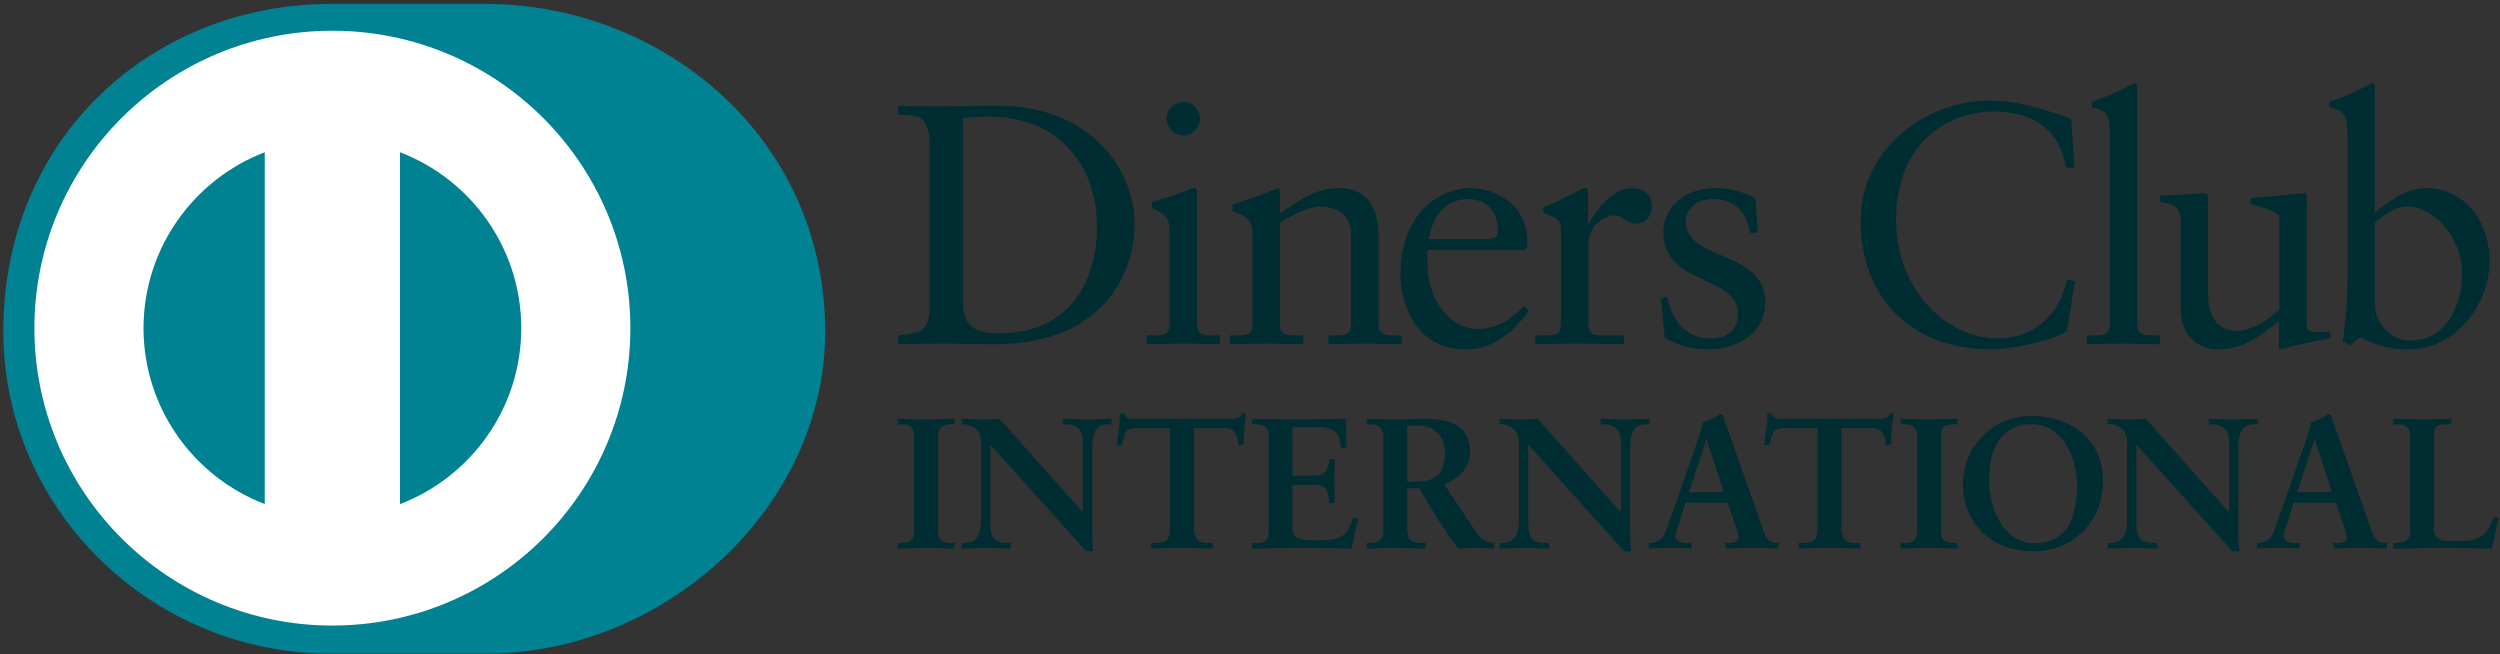 <?xml version="1.0" encoding="UTF-8"?>
<svg width="512px" height="134px" viewBox="0 0 512 134" version="1.1" xmlns="http://www.w3.org/2000/svg" xmlns:xlink="http://www.w3.org/1999/xlink" preserveAspectRatio="xMidYMid">
	<rect x="0" y="0" width="512" height="134" fill="#333333" stroke="none"/>
	<g>
		<path d="M99.285,133.86 C135.731,134.037 168.999,104.201 168.999,67.904 C168.999,28.215 135.731,0.782 99.285,0.793 L67.92,0.793 C31.037,0.782 0.679,28.222 0.679,67.904 C0.679,104.209 31.037,134.037 67.92,133.86 L99.285,133.86" fill="#008292"></path>
		<path d="M81.909,103.247 L81.909,31.175 C96.426,36.732 106.732,50.758 106.757,67.209 C106.732,83.662 96.426,97.68 81.909,103.247 M29.388,67.209 C29.42,50.768 39.71,36.75 54.219,31.177 L54.219,103.232 C39.71,97.664 29.42,83.654 29.388,67.209 M68.066,6.294 C34.365,6.305 7.055,33.566 7.047,67.209 C7.055,100.848 34.365,128.104 68.066,128.114 C101.78,128.104 129.094,100.848 129.099,67.209 C129.094,33.566 101.78,6.305 68.066,6.294" fill="#ffffff"></path>
		<path d="M190.373,29.421 C190.373,23.128 187.081,23.541 183.928,23.474 L183.928,21.655 C186.661,21.788 189.464,21.788 192.203,21.788 C195.146,21.788 199.144,21.655 204.336,21.655 C222.493,21.655 232.378,33.758 232.378,46.152 C232.378,53.081 228.315,70.505 203.491,70.505 C199.918,70.505 196.617,70.367 193.324,70.367 C190.171,70.367 187.081,70.433 183.928,70.505 L183.928,68.684 C188.132,68.263 190.171,68.124 190.373,63.364 L190.373,29.421 Z M197.245,62.246 C197.245,67.634 201.107,68.263 204.54,68.263 C219.689,68.263 224.664,56.856 224.664,46.428 C224.664,33.345 216.249,23.898 202.717,23.898 C199.838,23.898 198.514,24.103 197.245,24.178 L197.245,62.246 Z M234.838,68.686 L236.168,68.686 C238.129,68.686 239.533,68.686 239.533,66.371 L239.533,47.41 C239.533,44.333 238.482,43.905 235.885,42.514 L235.885,41.392 C239.181,40.407 243.111,39.084 243.388,38.875 C243.881,38.595 244.3,38.52 244.651,38.52 C244.998,38.52 245.143,38.941 245.143,39.505 L245.143,66.371 C245.143,68.686 246.686,68.686 248.651,68.686 L249.84,68.686 L249.84,70.506 C247.454,70.506 244.998,70.367 242.481,70.367 C239.955,70.367 237.429,70.435 234.838,70.506 L234.838,68.686 Z M242.34,27.746 C240.513,27.746 238.904,26.066 238.904,24.246 C238.904,22.494 240.59,20.88 242.34,20.88 C244.158,20.88 245.775,22.356 245.775,24.246 C245.775,26.138 244.23,27.746 242.34,27.746 Z M256.503,47.827 C256.503,45.24 255.727,44.542 252.439,43.213 L252.439,41.883 C255.451,40.905 258.323,39.991 261.693,38.52 C261.901,38.52 262.107,38.663 262.107,39.219 L262.107,43.77 C266.11,40.905 269.548,38.52 274.251,38.52 C280.207,38.52 282.309,42.86 282.309,48.32 L282.309,66.371 C282.309,68.686 283.85,68.686 285.815,68.686 L287.078,68.686 L287.078,70.506 C284.618,70.506 282.164,70.367 279.646,70.367 C277.119,70.367 274.593,70.435 272.07,70.506 L272.07,68.686 L273.331,68.686 C275.298,68.686 276.694,68.686 276.694,66.371 L276.694,48.252 C276.694,44.258 274.251,42.303 270.248,42.303 C268.005,42.303 264.429,44.12 262.107,45.661 L262.107,66.371 C262.107,68.686 263.659,68.686 265.623,68.686 L266.883,68.686 L266.883,70.506 C264.429,70.506 261.971,70.367 259.447,70.367 C256.926,70.367 254.397,70.435 251.876,70.506 L251.876,68.686 L253.141,68.686 C255.104,68.686 256.503,68.686 256.503,66.371 L256.503,47.827 Z M292.409,51.192 C292.265,51.823 292.265,52.869 292.409,55.25 C292.822,61.897 297.111,67.353 302.712,67.353 C306.575,67.353 309.594,65.253 312.182,62.667 L313.162,63.647 C309.936,67.917 305.938,71.555 300.194,71.555 C289.04,71.555 286.799,60.775 286.799,56.299 C286.799,42.581 296.051,38.52 300.956,38.52 C306.642,38.52 312.747,42.088 312.809,49.506 C312.809,49.932 312.809,50.347 312.747,50.771 L312.11,51.192 L292.409,51.192 Z M304.823,48.95 C306.575,48.95 306.778,48.039 306.778,47.2 C306.778,43.632 304.608,40.763 300.678,40.763 C296.403,40.763 293.458,43.905 292.618,48.95 L304.823,48.95 Z M314.426,68.686 L316.32,68.686 C318.276,68.686 319.68,68.686 319.68,66.371 L319.68,46.711 C319.68,44.542 317.089,44.12 316.035,43.561 L316.035,42.514 C321.154,40.342 323.96,38.52 324.6,38.52 C325.012,38.52 325.22,38.73 325.22,39.434 L325.22,45.731 L325.37,45.731 C327.116,43.001 330.067,38.52 334.342,38.52 C336.096,38.52 338.337,39.708 338.337,42.229 C338.337,44.12 337.008,45.804 335.046,45.804 C332.863,45.804 332.863,44.12 330.412,44.12 C329.219,44.12 325.294,45.731 325.294,49.932 L325.294,66.371 C325.294,68.686 326.693,68.686 328.658,68.686 L332.583,68.686 L332.583,70.506 C328.725,70.435 325.79,70.367 322.771,70.367 C319.897,70.367 316.951,70.435 314.426,70.506 L314.426,68.686 Z M341.422,60.775 C342.335,65.393 345.138,69.315 350.26,69.315 C354.39,69.315 355.932,66.796 355.932,64.348 C355.932,56.088 340.651,58.745 340.651,47.481 C340.651,43.559 343.811,38.52 351.52,38.52 C353.761,38.52 356.776,39.153 359.509,40.554 L360.004,47.686 L358.39,47.686 C357.689,43.281 355.237,40.762 350.747,40.762 C347.939,40.762 345.278,42.371 345.278,45.379 C345.278,53.573 361.546,51.049 361.546,62.035 C361.546,66.653 357.829,71.556 349.483,71.556 C346.679,71.556 343.382,70.575 340.931,69.177 L340.158,61.128 L341.422,60.775 Z M424.863,34.32 L423.114,34.32 C421.779,26.138 415.958,22.845 408.109,22.845 C400.041,22.845 388.328,28.232 388.328,45.027 C388.328,59.171 398.433,69.315 409.227,69.315 C416.167,69.315 421.922,64.558 423.326,57.206 L424.935,57.625 L423.326,67.842 C420.38,69.668 412.455,71.555 407.824,71.555 C391.42,71.555 381.045,60.987 381.045,45.24 C381.045,30.892 393.873,20.602 407.617,20.602 C413.294,20.602 418.766,22.427 424.163,24.318 L424.863,34.32 Z M427.393,68.686 L428.718,68.686 C430.687,68.686 432.091,68.686 432.091,66.371 L432.091,27.398 C432.091,22.845 431.039,22.705 428.375,21.936 L428.375,20.816 C431.177,19.908 434.123,18.648 435.596,17.805 C436.361,17.388 436.926,17.033 437.133,17.033 C437.56,17.033 437.701,17.457 437.701,18.018 L437.701,66.371 C437.701,68.686 439.242,68.686 441.208,68.686 L442.392,68.686 L442.392,70.506 C440.016,70.506 437.56,70.367 435.035,70.367 C432.513,70.367 429.988,70.435 427.393,70.506 L427.393,68.686 Z M472.415,66.653 C472.415,67.917 473.183,67.984 474.374,67.984 C475.217,67.984 476.265,67.917 477.18,67.917 L477.18,69.39 C474.16,69.668 468.413,71.137 467.079,71.556 L466.726,71.345 L466.726,65.679 C462.526,69.107 459.295,71.556 454.311,71.556 C450.528,71.556 446.602,69.107 446.602,63.231 L446.602,45.311 C446.602,43.491 446.323,41.74 442.4,41.392 L442.4,40.061 C444.927,39.993 450.528,39.574 451.443,39.574 C452.22,39.574 452.22,40.061 452.22,41.602 L452.22,59.654 C452.22,61.757 452.22,67.774 458.316,67.774 C460.7,67.774 463.855,65.955 466.796,63.511 L466.796,44.677 C466.796,43.281 463.433,42.514 460.914,41.813 L460.914,40.554 C467.218,40.131 471.151,39.574 471.848,39.574 C472.415,39.574 472.415,40.061 472.415,40.835 L472.415,66.653 Z M486.367,43.561 C489.168,41.181 492.956,38.52 496.816,38.52 C504.95,38.52 509.852,45.594 509.852,53.219 C509.852,62.386 503.125,71.556 493.091,71.556 C487.907,71.556 485.173,69.874 483.347,69.107 L481.246,70.713 L479.779,69.946 C480.399,65.817 480.758,61.757 480.758,57.489 L480.758,27.398 C480.758,22.845 479.701,22.705 477.038,21.936 L477.038,20.816 C479.849,19.908 482.787,18.648 484.262,17.805 C485.033,17.388 485.59,17.033 485.808,17.033 C486.228,17.033 486.367,17.457 486.367,18.018 L486.367,43.561 Z M486.367,62.594 C486.367,65.253 488.889,69.738 493.588,69.738 C501.092,69.738 504.245,62.386 504.245,56.154 C504.245,48.598 498.501,42.303 493.029,42.303 C490.428,42.303 488.259,43.983 486.367,45.594 L486.367,62.594 Z M183.849,111.195 L184.386,111.195 C185.757,111.195 187.207,111.01 187.207,109.027 L187.207,89.078 C187.207,87.092 185.757,86.903 184.386,86.903 L183.849,86.903 L183.849,85.761 C185.337,85.761 187.627,85.91 189.501,85.91 C191.407,85.91 193.693,85.761 195.486,85.761 L195.486,86.903 L194.951,86.903 C193.583,86.903 192.13,87.092 192.13,89.078 L192.13,109.027 C192.13,111.01 193.583,111.195 194.951,111.195 L195.486,111.195 L195.486,112.343 C193.656,112.343 191.361,112.193 189.461,112.193 C187.589,112.193 185.337,112.343 183.849,112.343 L183.849,111.195 Z M221.7,104.836 L221.776,104.762 L221.776,90.484 C221.776,87.36 219.599,86.903 218.456,86.903 L217.615,86.903 L217.615,85.761 C219.41,85.761 221.166,85.912 222.957,85.912 C224.521,85.912 226.091,85.761 227.651,85.761 L227.651,86.903 L227.082,86.903 C225.475,86.903 223.682,87.209 223.682,91.739 L223.682,109.069 C223.682,110.4 223.721,111.731 223.908,112.911 L222.459,112.911 L202.812,91.051 L202.812,106.743 C202.812,110.056 203.455,111.195 206.396,111.195 L207.043,111.195 L207.043,112.343 C205.404,112.343 203.766,112.193 202.123,112.193 C200.411,112.193 198.654,112.343 196.936,112.343 L196.936,111.195 L197.47,111.195 C200.102,111.195 200.901,109.409 200.901,106.366 L200.901,90.327 C200.901,88.197 199.142,86.903 197.432,86.903 L196.936,86.903 L196.936,85.761 C198.384,85.761 199.872,85.912 201.318,85.912 C202.465,85.912 203.574,85.761 204.717,85.761 L221.7,104.836 Z M233.365,87.664 C230.499,87.664 230.392,88.35 229.818,91.126 L228.675,91.126 C228.823,90.062 229.017,88.997 229.133,87.89 C229.287,86.822 229.361,85.761 229.361,84.657 L230.276,84.657 C230.584,85.801 231.537,85.761 232.572,85.761 L252.254,85.761 C253.286,85.761 254.237,85.723 254.317,84.579 L255.227,84.732 C255.079,85.761 254.925,86.786 254.809,87.817 C254.739,88.846 254.739,89.875 254.739,90.9 L253.592,91.323 C253.514,89.915 253.322,87.664 250.768,87.664 L244.511,87.664 L244.511,107.923 C244.511,110.86 245.848,111.195 247.676,111.195 L248.4,111.195 L248.4,112.343 C246.914,112.343 244.241,112.193 242.184,112.193 C239.894,112.193 237.222,112.343 235.732,112.343 L235.732,111.195 L236.456,111.195 C238.562,111.195 239.624,111.008 239.624,108.003 L239.624,87.664 L233.365,87.664 Z M256.447,111.195 L256.983,111.195 C258.356,111.195 259.807,111.01 259.807,109.027 L259.807,89.078 C259.807,87.092 258.356,86.903 256.983,86.903 L256.447,86.903 L256.447,85.761 C258.77,85.761 262.747,85.91 265.945,85.91 C269.155,85.91 273.117,85.761 275.71,85.761 C275.645,87.396 275.682,89.914 275.793,91.588 L274.643,91.893 C274.459,89.42 274.003,87.44 269.994,87.44 L264.696,87.44 L264.696,97.413 L269.23,97.413 C271.518,97.413 272.018,96.123 272.244,94.062 L273.386,94.062 C273.311,95.551 273.272,97.035 273.272,98.517 C273.272,99.968 273.311,101.413 273.386,102.86 L272.244,103.086 C272.018,100.804 271.902,99.318 269.266,99.318 L264.696,99.318 L264.696,108.19 C264.696,110.665 266.899,110.665 269.342,110.665 C273.924,110.665 275.943,110.358 277.089,106.023 L278.156,106.285 C277.658,108.308 277.202,110.321 276.863,112.343 C274.417,112.343 270.03,112.193 266.6,112.193 C263.162,112.193 258.621,112.343 256.447,112.343 L256.447,111.195 Z M283.306,89.795 C283.306,87.017 281.78,86.903 280.594,86.903 L279.907,86.903 L279.907,85.759 C281.128,85.759 283.493,85.912 285.822,85.912 C288.108,85.912 289.942,85.759 291.963,85.759 C296.768,85.759 301.046,87.053 301.046,92.466 C301.046,95.887 298.758,97.982 295.743,99.169 L302.266,108.91 C303.336,110.52 304.095,110.972 305.967,111.193 L305.967,112.343 C304.707,112.343 303.485,112.193 302.228,112.193 C301.046,112.193 299.821,112.343 298.644,112.343 C295.706,108.497 293.181,104.385 290.704,99.999 L288.191,99.999 L288.191,108.152 C288.191,111.088 289.561,111.193 291.313,111.193 L292.002,111.193 L292.002,112.343 C289.823,112.343 287.618,112.193 285.441,112.193 C283.607,112.193 281.814,112.343 279.907,112.343 L279.907,111.193 L280.594,111.193 C282.011,111.193 283.306,110.555 283.306,109.144 L283.306,89.795 Z M288.191,98.627 L290.055,98.627 C293.874,98.627 295.929,97.184 295.929,92.688 C295.929,89.304 293.756,87.133 290.357,87.133 C289.211,87.133 288.722,87.25 288.191,87.284 L288.191,98.627 Z M331.872,104.836 L331.94,104.762 L331.94,90.484 C331.94,87.36 329.769,86.903 328.626,86.903 L327.789,86.903 L327.789,85.761 C329.582,85.761 331.331,85.912 333.129,85.912 C334.696,85.912 336.252,85.761 337.829,85.761 L337.829,86.903 L337.252,86.903 C335.651,86.903 333.857,87.209 333.857,91.739 L333.857,109.069 C333.857,110.4 333.893,111.731 334.082,112.911 L332.635,112.911 L312.987,91.051 L312.987,106.743 C312.987,110.056 313.633,111.195 316.571,111.195 L317.219,111.195 L317.219,112.343 C315.581,112.343 313.939,112.193 312.301,112.193 C310.578,112.193 308.824,112.343 307.109,112.343 L307.109,111.195 L307.638,111.195 C310.275,111.195 311.076,109.409 311.076,106.366 L311.076,90.327 C311.076,88.197 309.321,86.903 307.606,86.903 L307.109,86.903 L307.109,85.761 C308.554,85.761 310.049,85.912 311.498,85.912 C312.633,85.912 313.744,85.761 314.892,85.761 L331.872,104.836 Z M343.964,106.897 C343.576,108.19 343.117,109.186 343.117,109.865 C343.117,111.01 344.721,111.195 345.977,111.195 L346.403,111.195 L346.403,112.343 C344.874,112.26 343.316,112.195 341.778,112.195 C340.407,112.195 339.042,112.26 337.663,112.343 L337.663,111.195 L337.894,111.195 C339.381,111.195 340.643,110.321 341.207,108.718 L347.319,91.247 C347.809,89.837 348.503,87.932 348.732,86.518 C349.947,86.105 351.476,85.345 352.201,84.886 C352.318,84.846 352.385,84.807 352.506,84.807 C352.62,84.807 352.69,84.807 352.776,84.924 C352.89,85.228 352.997,85.571 353.121,85.875 L360.14,105.792 C360.596,107.123 361.051,108.531 361.544,109.679 C362.007,110.745 362.808,111.195 364.069,111.195 L364.297,111.195 L364.297,112.343 C362.58,112.26 360.86,112.195 359.033,112.195 C357.165,112.195 355.251,112.26 353.305,112.343 L353.305,111.195 L353.729,111.195 C354.602,111.195 356.095,111.047 356.095,110.093 C356.095,109.601 355.751,108.573 355.325,107.351 L353.841,102.935 L345.18,102.935 L343.964,106.897 Z M349.532,90.026 L349.454,90.026 L345.905,100.804 L353.035,100.804 L349.532,90.026 Z M365.976,87.664 C363.113,87.664 362.999,88.35 362.425,91.126 L361.279,91.126 C361.429,90.062 361.622,88.997 361.741,87.89 C361.893,86.822 361.964,85.761 361.964,84.657 L362.885,84.657 C363.187,85.801 364.145,85.761 365.171,85.761 L384.862,85.761 C385.888,85.761 386.841,85.723 386.919,84.579 L387.833,84.732 C387.686,85.761 387.533,86.786 387.419,87.817 C387.334,88.846 387.334,89.875 387.334,90.9 L386.193,91.323 C386.123,89.915 385.931,87.664 383.374,87.664 L377.115,87.664 L377.115,107.923 C377.115,110.86 378.454,111.195 380.281,111.195 L381.007,111.195 L381.007,112.343 C379.519,112.343 376.85,112.193 374.788,112.193 C372.503,112.193 369.826,112.343 368.339,112.343 L368.339,111.195 L369.063,111.195 C371.166,111.195 372.233,111.008 372.233,108.003 L372.233,87.664 L365.976,87.664 Z M389.24,111.195 L389.774,111.195 C391.152,111.195 392.595,111.01 392.595,109.027 L392.595,89.078 C392.595,87.092 391.152,86.903 389.774,86.903 L389.24,86.903 L389.24,85.761 C390.732,85.761 393.016,85.91 394.883,85.91 C396.796,85.91 399.085,85.761 400.881,85.761 L400.881,86.903 L400.347,86.903 C398.971,86.903 397.518,87.092 397.518,89.078 L397.518,109.027 C397.518,111.01 398.971,111.195 400.347,111.195 L400.881,111.195 L400.881,112.343 C399.047,112.343 396.757,112.193 394.852,112.193 C392.979,112.193 390.732,112.343 389.24,112.343 L389.24,111.195 Z M416.097,85.192 C424.231,85.192 430.713,90.221 430.713,98.332 C430.713,107.091 424.417,112.913 416.294,112.913 C408.198,112.913 402.021,107.431 402.021,99.243 C402.021,91.325 408.162,85.192 416.097,85.192 Z M416.673,111.237 C424.077,111.237 425.365,104.721 425.365,99.17 C425.365,93.602 422.36,86.864 416.023,86.864 C409.345,86.864 407.363,92.807 407.363,97.904 C407.363,104.721 410.491,111.237 416.673,111.237 Z M456.424,104.836 L456.502,104.762 L456.502,90.484 C456.502,87.36 454.321,86.903 453.176,86.903 L452.349,86.903 L452.349,85.761 C454.135,85.761 455.893,85.912 457.679,85.912 C459.251,85.912 460.814,85.761 462.381,85.761 L462.381,86.903 L461.804,86.903 C460.205,86.903 458.409,87.209 458.409,91.739 L458.409,109.069 C458.409,110.4 458.445,111.731 458.638,112.911 L457.191,112.911 L437.537,91.051 L437.537,106.743 C437.537,110.056 438.187,111.195 441.121,111.195 L441.773,111.195 L441.773,112.343 C440.131,112.343 438.495,112.193 436.853,112.193 C435.136,112.193 433.376,112.343 431.658,112.343 L431.658,111.195 L432.197,111.195 C434.833,111.195 435.627,109.409 435.627,106.366 L435.627,90.327 C435.627,88.197 433.881,86.903 432.156,86.903 L431.658,86.903 L431.658,85.761 C433.11,85.761 434.599,85.912 436.047,85.912 C437.19,85.912 438.294,85.761 439.442,85.761 L456.424,104.836 Z M468.511,106.897 C468.136,108.19 467.674,109.186 467.674,109.865 C467.674,111.01 469.281,111.195 470.532,111.195 L470.959,111.195 L470.959,112.343 C469.431,112.26 467.864,112.195 466.338,112.195 C464.961,112.195 463.593,112.26 462.225,112.343 L462.225,111.195 L462.441,111.195 C463.935,111.195 465.198,110.321 465.762,108.718 L471.875,91.247 C472.369,89.837 473.059,87.932 473.281,86.518 C474.504,86.105 476.028,85.345 476.76,84.886 C476.869,84.846 476.945,84.807 477.061,84.807 C477.175,84.807 477.248,84.807 477.325,84.924 C477.44,85.228 477.558,85.571 477.673,85.875 L484.689,105.792 C485.147,107.123 485.603,108.531 486.104,109.679 C486.562,110.745 487.367,111.195 488.622,111.195 L488.855,111.195 L488.855,112.343 C487.135,112.26 485.417,112.195 483.583,112.195 C481.719,112.195 479.807,112.26 477.861,112.343 L477.861,111.195 L478.282,111.195 C479.154,111.195 480.652,111.047 480.652,110.093 C480.652,109.601 480.305,108.573 479.88,107.351 L478.398,102.935 L469.736,102.935 L468.511,106.897 Z M474.087,90.026 L474.011,90.026 L470.457,100.804 L477.598,100.804 L474.087,90.026 Z M498.469,108.609 C498.469,110.135 499.529,110.589 500.75,110.745 C502.315,110.86 504.032,110.86 505.792,110.667 C507.392,110.475 508.764,109.563 509.45,108.609 C510.059,107.77 510.401,106.706 510.634,105.867 L511.74,105.867 C511.321,108.037 510.785,110.174 510.325,112.343 C506.976,112.343 503.607,112.195 500.258,112.195 C496.895,112.195 493.542,112.343 490.184,112.343 L490.184,111.195 L490.71,111.195 C492.089,111.195 493.581,111.01 493.581,108.646 L493.581,89.077 C493.581,87.092 492.089,86.903 490.71,86.903 L490.184,86.903 L490.184,85.761 C492.202,85.761 494.189,85.912 496.208,85.912 C498.161,85.912 500.065,85.761 502.012,85.761 L502.012,86.903 L501.053,86.903 C499.607,86.903 498.469,86.946 498.469,88.96 L498.469,108.609 Z" fill="#002d32"></path>
	</g>
</svg>
